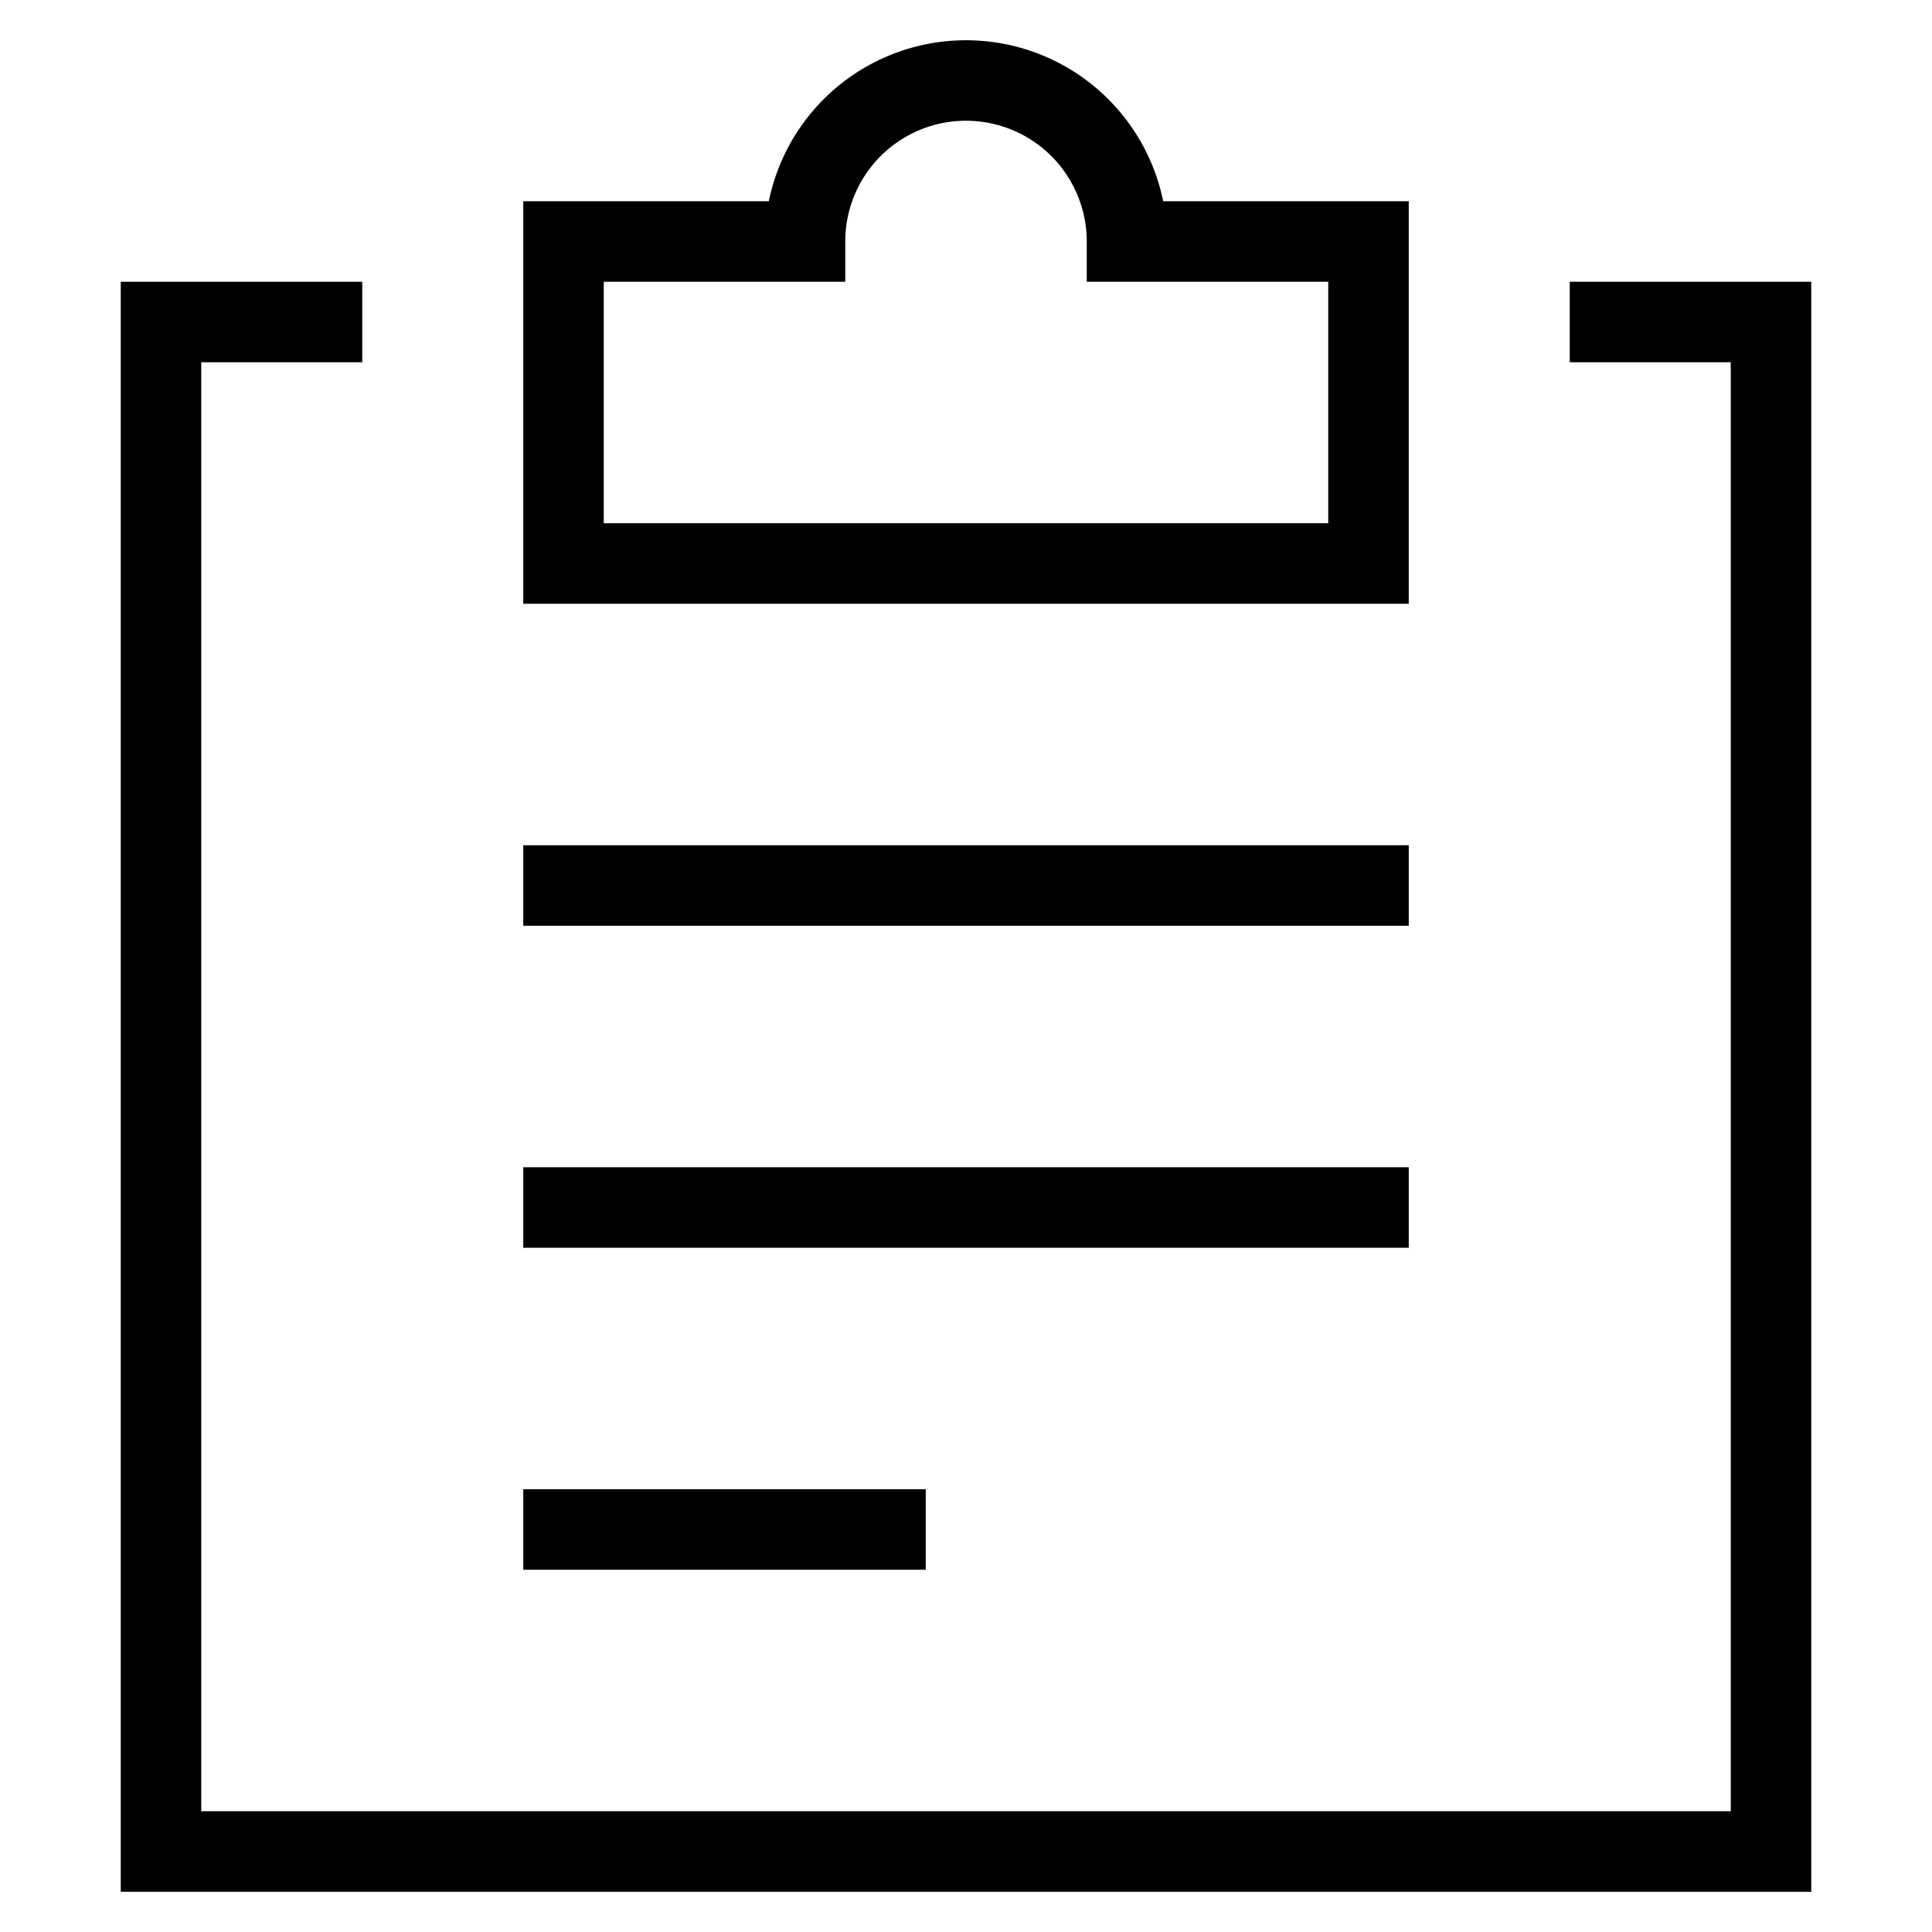 <svg id="nc_icon" xmlns="http://www.w3.org/2000/svg" xml:space="preserve" viewBox="0 0 24 24"><g fill="none" stroke="currentColor" stroke-linecap="square" stroke-miterlimit="10" class="nc-icon-wrapper"><path d="M20 4h2v19H2V4h2" vector-effect="non-scaling-stroke"/><path d="M14 3a2 2 0 1 0-4 0H7v4h10V3h-3z" vector-effect="non-scaling-stroke"/><path d="M7 11h10M7 15h10M7 19h4" data-color="color-2" vector-effect="non-scaling-stroke"/></g></svg>
